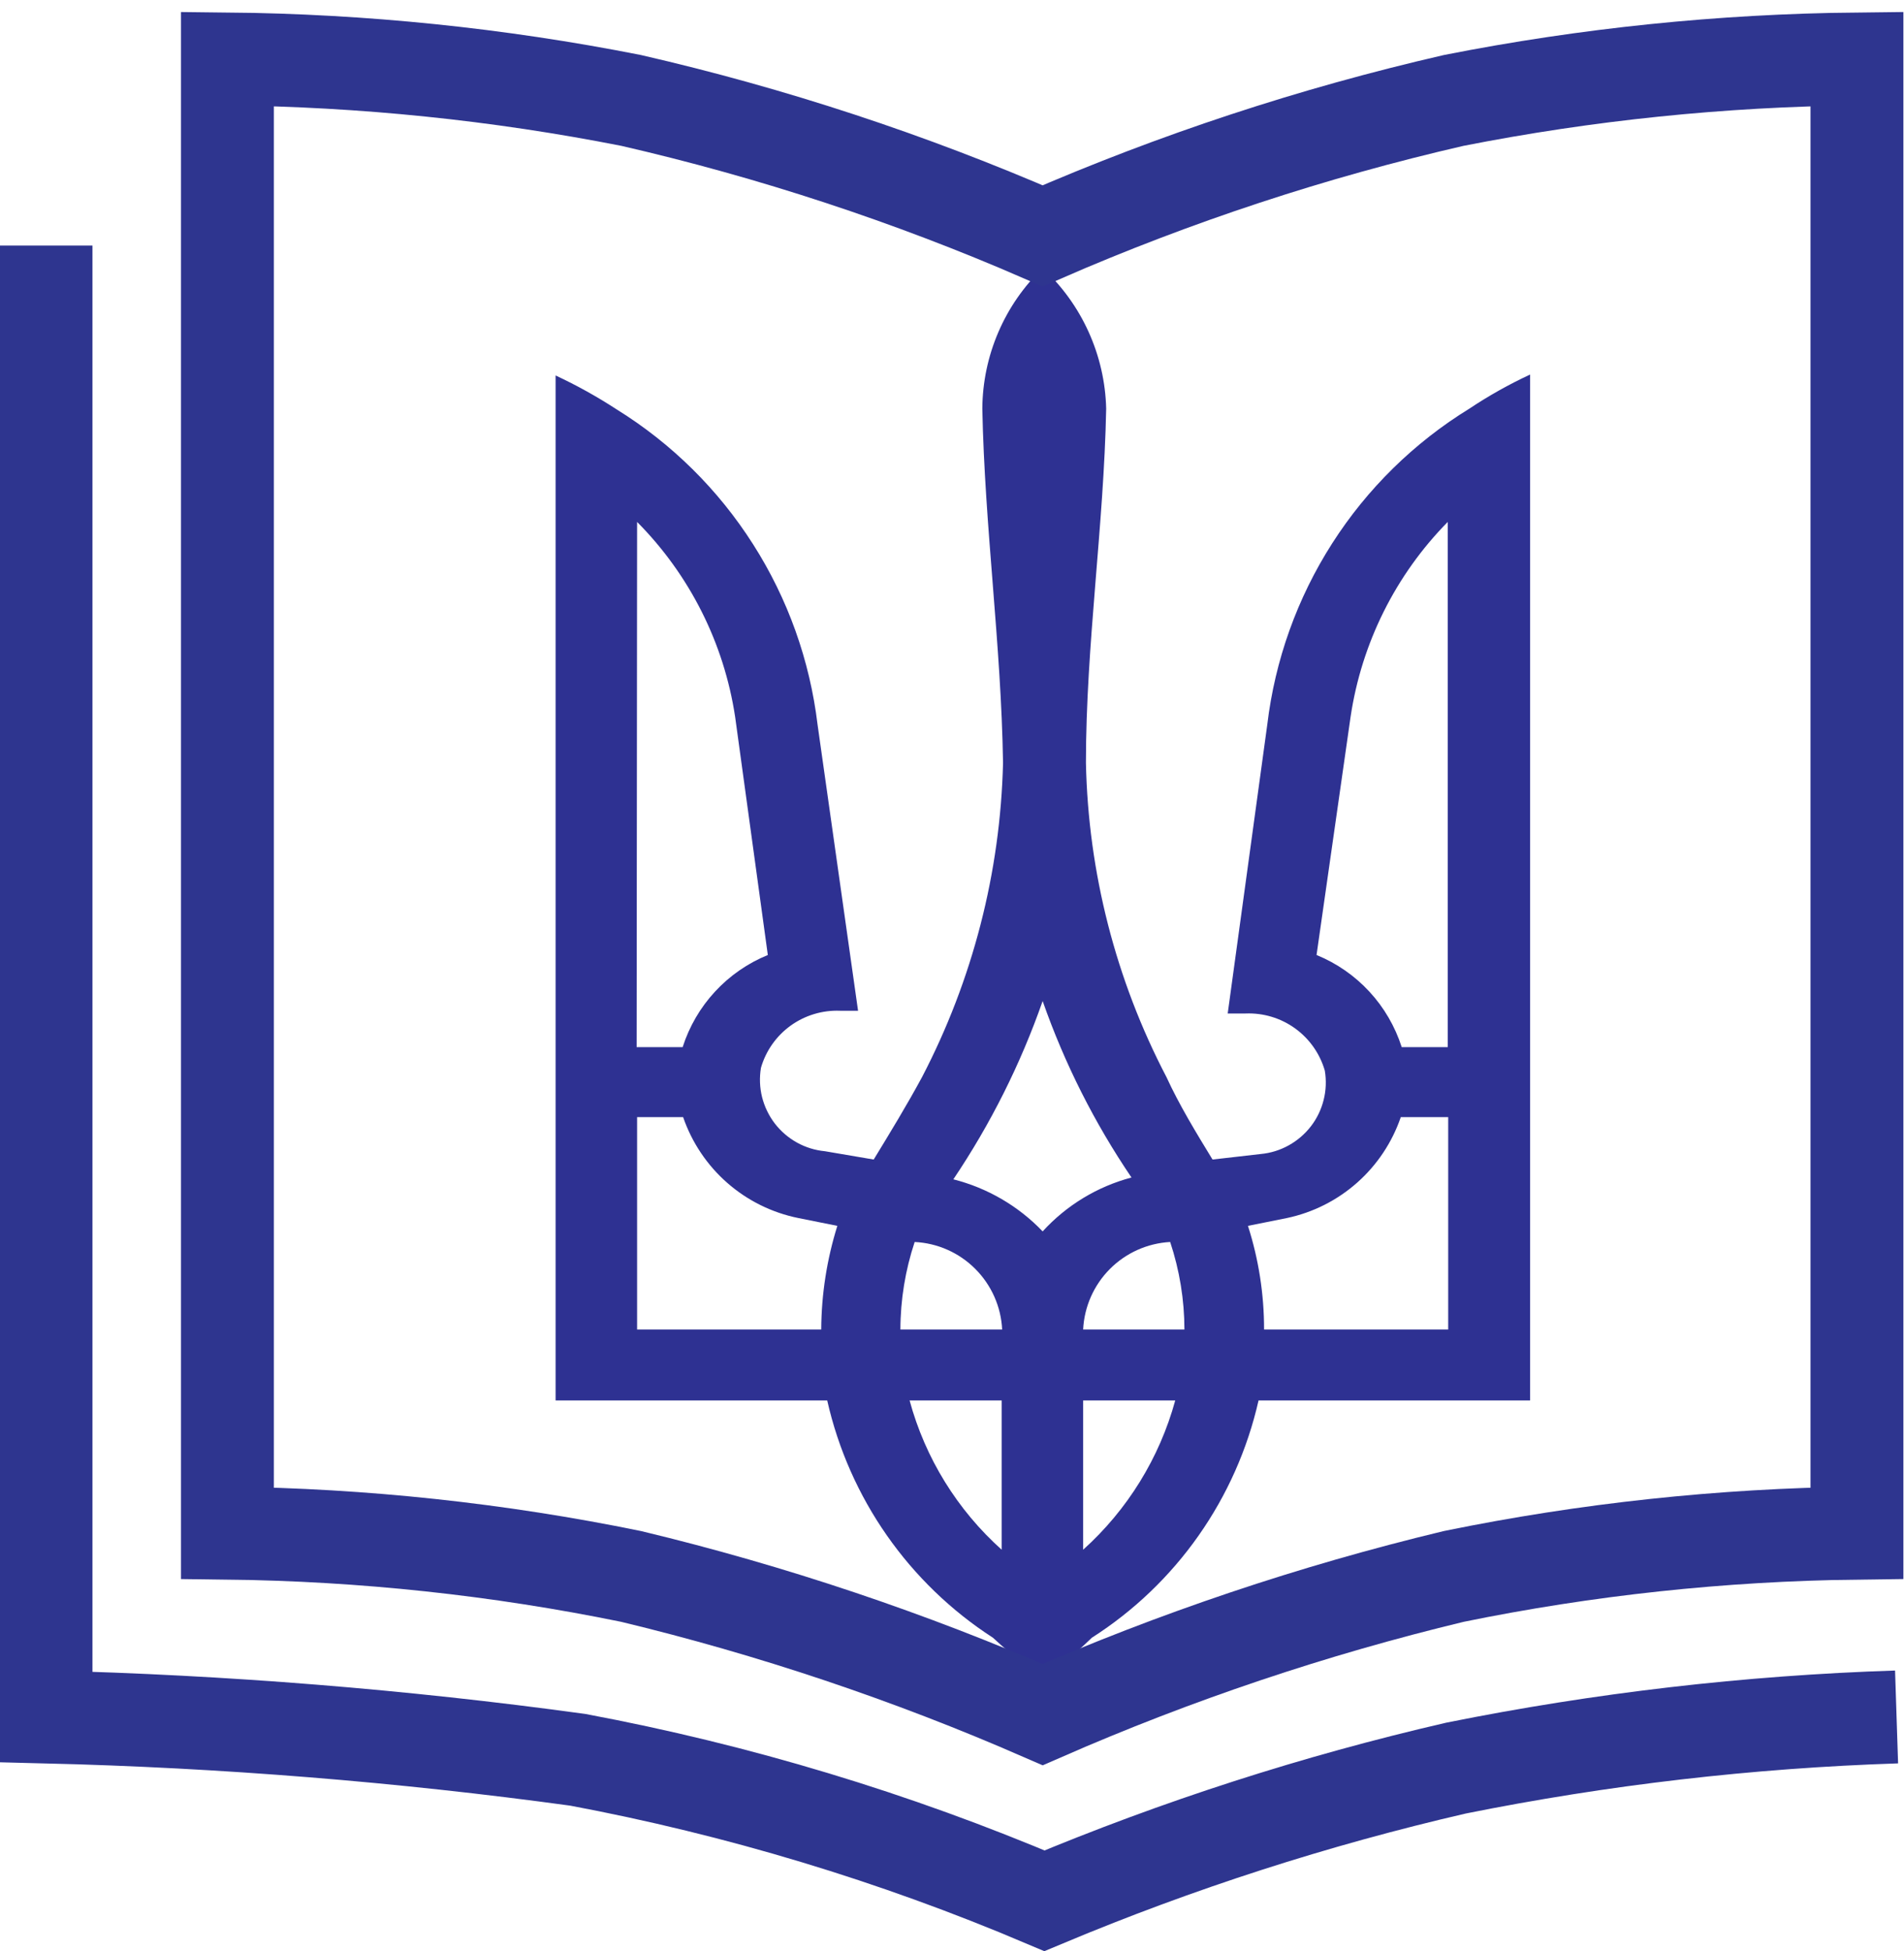 <svg width="41" height="42" viewBox="0 0 41 42" fill="none" xmlns="http://www.w3.org/2000/svg">
<g clip-path="url(#clip0_423:2651)">
<path d="M0.991 5.286V36.962C4.822 37.056 8.644 37.364 12.44 37.884C15.89 38.531 19.26 39.548 22.491 40.919C25.359 39.718 28.324 38.762 31.353 38.063C34.48 37.434 37.652 37.066 40.84 36.962" stroke="#2E358F" stroke-width="2"/>
<path d="M22.452 5.772C22.045 6.164 21.72 6.633 21.497 7.153C21.274 7.672 21.157 8.231 21.153 8.797C21.203 11.335 21.56 13.884 21.599 16.423C21.542 18.781 20.945 21.095 19.855 23.187C19.528 23.792 19.171 24.377 18.814 24.962L17.763 24.783C17.552 24.763 17.347 24.7 17.162 24.597C16.976 24.494 16.814 24.354 16.684 24.186C16.555 24.017 16.462 23.824 16.41 23.618C16.359 23.412 16.351 23.198 16.386 22.988C16.491 22.622 16.717 22.302 17.026 22.079C17.335 21.857 17.71 21.744 18.09 21.759H18.477L17.605 15.6C17.439 14.217 16.965 12.89 16.216 11.716C15.468 10.541 14.466 9.55 13.283 8.816C12.861 8.541 12.421 8.296 11.964 8.083V30.149H17.813C18.289 32.252 19.57 34.086 21.381 35.256C21.907 35.742 21.907 35.663 22.452 36.188C22.967 35.702 22.967 35.782 23.512 35.256C25.334 34.093 26.623 32.257 27.101 30.149H32.949V8.063C32.495 8.274 32.058 8.519 31.641 8.797C30.45 9.529 29.439 10.521 28.686 11.699C27.932 12.877 27.455 14.211 27.289 15.6L26.437 21.818H26.823C27.204 21.803 27.579 21.916 27.888 22.139C28.197 22.362 28.422 22.682 28.528 23.048C28.563 23.257 28.555 23.472 28.503 23.678C28.452 23.884 28.359 24.077 28.23 24.245C28.1 24.413 27.938 24.553 27.752 24.656C27.567 24.759 27.362 24.823 27.15 24.843L26.11 24.962C25.753 24.377 25.396 23.792 25.118 23.187C24.026 21.096 23.433 18.781 23.384 16.423C23.384 13.884 23.77 11.335 23.82 8.797C23.806 8.227 23.677 7.665 23.442 7.146C23.207 6.626 22.87 6.159 22.452 5.772ZM13.719 11.236C14.85 12.375 15.59 13.844 15.83 15.431L16.534 20.559C16.102 20.735 15.714 21.004 15.397 21.347C15.08 21.689 14.842 22.098 14.7 22.542H13.709L13.719 11.236ZM31.175 11.236V22.542H30.184C30.041 22.098 29.804 21.689 29.487 21.347C29.17 21.004 28.782 20.735 28.35 20.559L29.083 15.431C29.319 13.847 30.051 12.377 31.175 11.236ZM22.452 21.55C22.923 22.894 23.566 24.171 24.365 25.349C23.629 25.544 22.965 25.947 22.452 26.509C21.929 25.962 21.262 25.574 20.529 25.388C21.331 24.196 21.977 22.907 22.452 21.55ZM13.719 24.049H14.71C14.899 24.596 15.226 25.084 15.661 25.465C16.096 25.846 16.622 26.106 17.188 26.221L18.031 26.39C17.805 27.112 17.688 27.864 17.684 28.621H13.719V24.049ZM30.194 24.049H31.185V28.621H27.22C27.221 27.864 27.104 27.111 26.873 26.39L27.715 26.221C28.276 26.102 28.797 25.839 29.226 25.458C29.655 25.078 29.978 24.592 30.164 24.049H30.194ZM19.696 26.737C20.188 26.761 20.653 26.967 21.001 27.316C21.349 27.664 21.556 28.13 21.58 28.621H19.389C19.39 27.981 19.494 27.345 19.696 26.737ZM25.198 26.737C25.4 27.345 25.504 27.981 25.505 28.621H23.324C23.348 28.131 23.553 27.667 23.899 27.319C24.245 26.971 24.708 26.764 25.198 26.737ZM19.587 30.149H21.57V33.362C20.613 32.505 19.924 31.389 19.587 30.149ZM23.324 30.149H25.307C24.967 31.387 24.279 32.503 23.324 33.362V30.149Z" fill="#2E3192"/>
<path d="M31.304 2.162C28.27 2.859 25.306 3.835 22.452 5.078C19.593 3.836 16.627 2.86 13.59 2.162C10.726 1.597 7.816 1.298 4.897 1.269V33.005C7.817 33.039 10.728 33.351 13.59 33.937C16.625 34.667 19.591 35.663 22.452 36.912C25.309 35.662 28.271 34.666 31.304 33.937C34.162 33.352 37.07 33.04 39.987 33.005V1.269C37.071 1.299 34.164 1.598 31.304 2.162V2.162Z" stroke="#2E358F" stroke-width="2"/>
</g>
<defs>
<clipPath id="clip0_423:2651">
<rect width="41" height="42" fill="white"/>
</clipPath>
</defs>
</svg>

